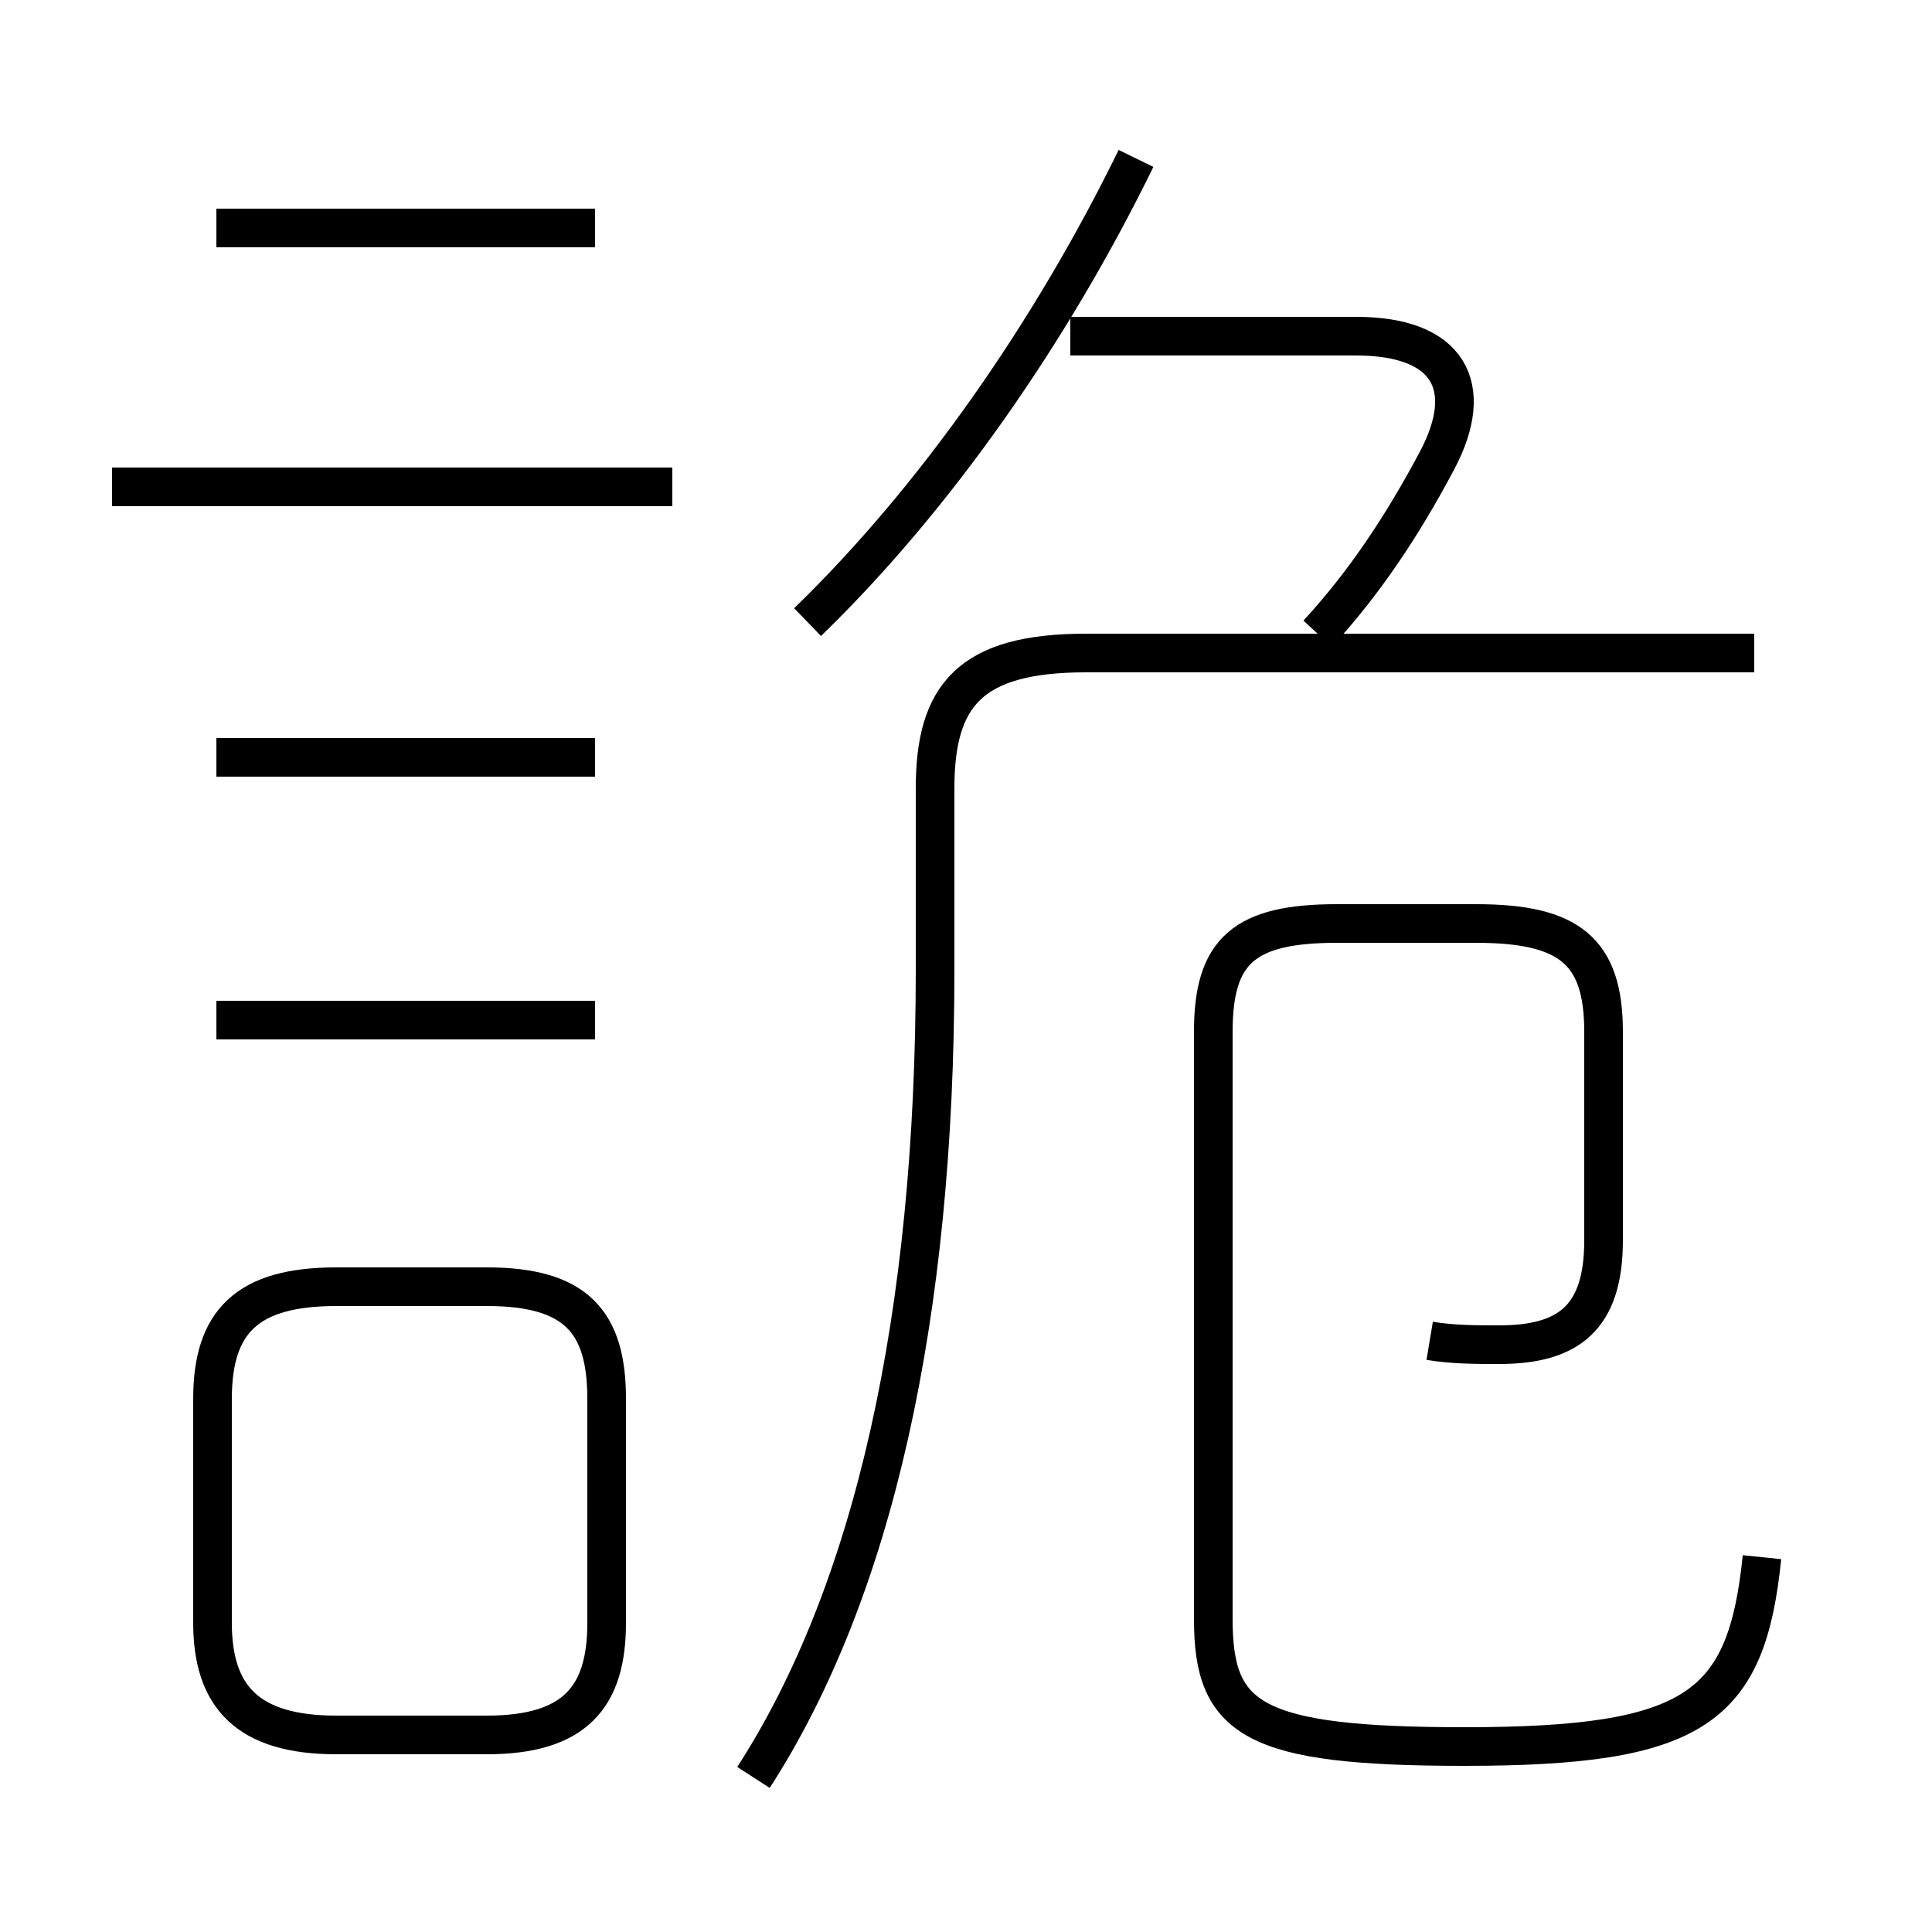 <?xml version='1.0' encoding='utf8'?>
<svg viewBox="0.0 -6.0 50.0 50.0" version="1.1" xmlns="http://www.w3.org/2000/svg">
<rect x="0.0" y="-6.0" width="50.0" height="50.0" fill="#808080" stroke="none"/>
<rect x="-1000" y="-1000" width="2000" height="2000" stroke="white" fill="white"/>
<g style="fill:white;stroke:#000000;  stroke-width:1">
<path d="M 19.5 2.0 C 22.6 -2.8 24.2 -9.9 24.2 -18.9 L 24.2 -23.6 C 24.2 -26.0 25.1 -27.1 28.1 -27.1 L 45.4 -27.1 M 8.7 0.9 L 12.6 0.9 C 14.9 0.9 15.7 -0.1 15.7 -2.0 L 15.7 -7.8 C 15.7 -9.8 14.9 -10.7 12.6 -10.7 L 8.7 -10.7 C 6.4 -10.7 5.5 -9.8 5.5 -7.8 L 5.5 -2.0 C 5.5 -0.1 6.4 0.9 8.7 0.9 Z M 15.4 -17.6 L 5.6 -17.6 M 15.4 -24.4 L 5.6 -24.4 M 17.4 -31.4 L 2.9 -31.4 M 37.0 -9.3 C 37.6 -9.2 38.2 -9.2 38.8 -9.2 C 40.6 -9.2 41.5 -9.9 41.5 -11.9 L 41.5 -17.3 C 41.5 -19.4 40.6 -20.1 38.2 -20.1 L 34.6 -20.1 C 32.2 -20.1 31.4 -19.4 31.4 -17.3 L 31.4 -2.1 C 31.4 0.5 32.4 1.2 37.9 1.2 C 43.9 1.2 45.2 0.2 45.6 -3.7 M 15.4 -38.1 L 5.6 -38.1 M 20.9 -27.9 C 24.2 -31.1 27.2 -35.4 29.4 -39.9 M 34.1 -27.6 C 35.3 -28.9 36.3 -30.4 37.2 -32.1 C 38.2 -34.0 37.5 -35.3 35.1 -35.3 L 27.7 -35.3" transform="translate(0.0 38.0)" />
</g>
</svg>